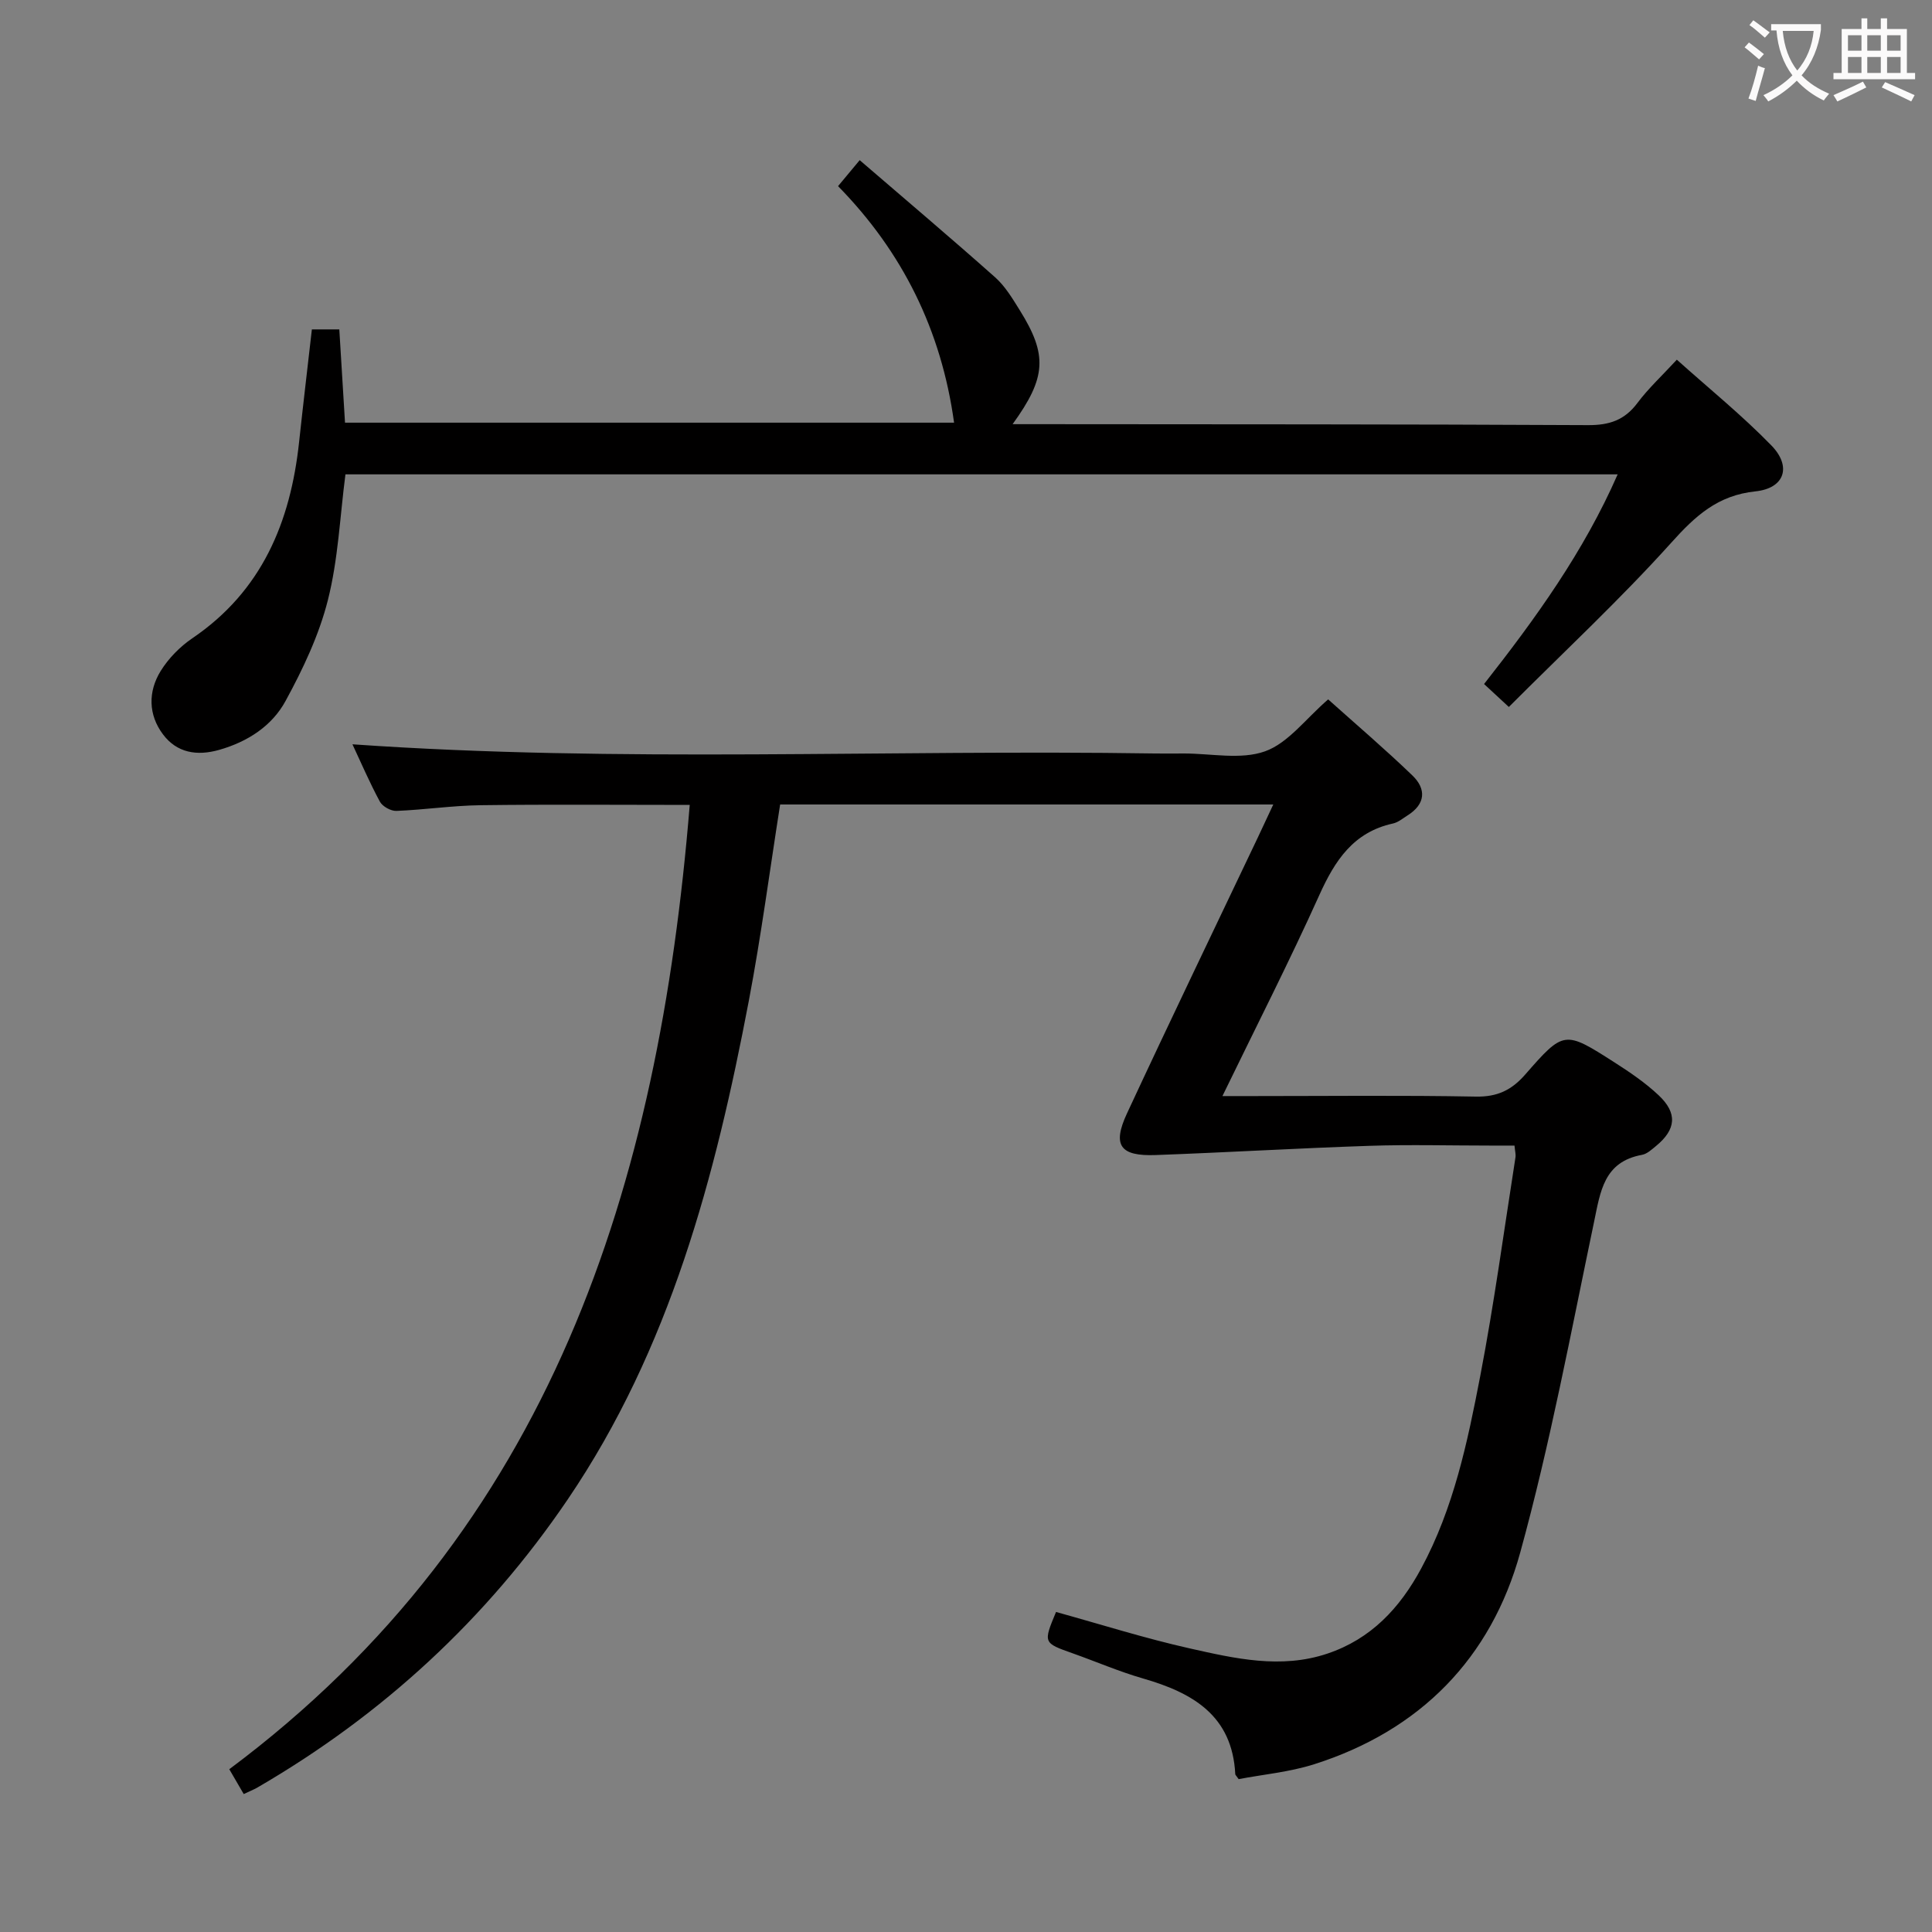<svg enable-background="new 0 0 400 400" viewBox="0 0 400 400" xmlns="http://www.w3.org/2000/svg"><rect x="0" y="0" width="400" height="400" fill="#808080" stroke="none"/><path d="m142.8 166.65c-14.78 0-29.07-.13-43.36.06-5.8.08-11.58.95-17.38 1.18-1.14.04-2.87-.92-3.41-1.92-2.12-3.92-3.88-8.03-5.68-11.87 55.41 3.88 110.78 1.04 166.1 1.9 2 .03 4 .01 6 0 5.67-.01 11.82 1.35 16.85-.45 4.78-1.71 8.39-6.71 13.06-10.75 5.7 5.11 11.73 10.25 17.44 15.75 2.92 2.81 2.73 5.93-1 8.27-.98.62-1.95 1.45-3.04 1.68-8.17 1.8-11.99 7.64-15.22 14.8-6.2 13.75-13.06 27.19-20.07 41.63h6.48c15.33 0 30.66-.18 45.99.11 4.42.08 7.38-1.32 10.22-4.57 8-9.16 8.15-9.12 18.44-2.54 3.21 2.05 6.42 4.23 9.18 6.83 3.95 3.71 3.62 7.09-.53 10.5-.89.73-1.87 1.65-2.92 1.84-7.89 1.44-8.6 7.56-9.92 13.89-4.79 22.88-9.08 45.92-15.28 68.43-6.02 21.89-20.71 36.87-42.67 43.85-5.13 1.63-10.62 2.12-15.63 3.08-.52-.75-.7-.88-.7-1.02-.61-12.17-8.84-16.86-19.1-19.82-4.93-1.42-9.69-3.48-14.54-5.2-6.13-2.17-6.14-2.15-3.47-8.57 9.18 2.54 18.33 5.44 27.67 7.54 9.36 2.1 18.87 4.31 28.49 1.09 9.05-3.03 15.02-9.43 19.45-17.65 6.73-12.48 9.59-26.17 12.22-39.84 2.88-15 4.92-30.15 7.29-45.25.1-.61-.09-1.27-.2-2.45-1.74 0-3.36 0-4.99 0-8.33 0-16.67-.23-24.99.05-14.77.49-29.53 1.37-44.31 1.91-7.36.27-9.02-1.99-5.95-8.6 8.89-19.13 18.06-38.14 27.12-57.19.98-2.06 1.93-4.13 3.18-6.79-34.41 0-68.1 0-102.1 0-2.14 13.58-3.93 27.2-6.49 40.68-6.93 36.4-16.31 72-37.49 103.2-16.8 24.75-38.31 44.59-64.2 59.62-.85.49-1.78.85-2.88 1.38-.96-1.65-1.85-3.18-2.99-5.14 66.8-49.83 88.91-120.87 95.33-199.65z" fill="#010000"/><path d="m312.39 146.37c-2.55-2.36-3.75-3.47-5.13-4.75 10.79-13.73 20.65-27.43 27.66-43.41-88.05 0-175.61 0-263.4 0-1.14 8.74-1.5 17.59-3.63 26.01-1.83 7.26-5.16 14.29-8.77 20.91-2.82 5.18-7.84 8.44-13.73 10.12-4.63 1.32-8.77.62-11.64-3.2-3.06-4.06-3.12-8.88-.47-13.15 1.62-2.61 3.98-5.01 6.52-6.74 14.4-9.77 20.33-24.01 22.12-40.6.83-7.72 1.75-15.44 2.65-23.36h5.68c.39 6.42.77 12.67 1.18 19.31h126.1c-2.63-19.12-10.66-35.34-24.02-48.97 1.5-1.8 2.65-3.19 4.48-5.38 9.51 8.19 18.89 16.12 28.07 24.28 2.06 1.84 3.57 4.38 5.06 6.77 5.79 9.28 5.54 13.92-1.47 23.61h5.16c37.99.04 75.98 0 113.97.2 4.38.02 7.55-1.01 10.21-4.56 2.27-3.04 5.11-5.66 8.18-8.99 6.67 5.98 13.5 11.51 19.58 17.76 4.25 4.37 2.74 8.87-3.3 9.5-7.83.82-12.45 5.08-17.45 10.65-10.53 11.7-22.1 22.46-33.61 33.99z" fill="#010000"/><g fill="#fbfafa"><path d="m362.1 8.8c1.1.8 2.1 1.6 3.1 2.4l-1 1.1c-1.3-1.1-2.3-2-3-2.5zm1.9 4.8c.5.2.9.4 1.4.5-.6 2.3-1.3 4.5-1.9 6.8l-1.5-.5c.8-2.1 1.4-4.3 2-6.8zm-1-9.4c1.3.9 2.4 1.8 3.4 2.5l-1 1.1c-1.4-1.2-2.4-2.1-3.2-2.6zm3.7 2.2v-1.4h10.3v1.2c-.5 3.6-1.8 6.8-4 9.4 1.5 1.6 3.4 2.8 5.7 3.8-.3.4-.7.8-1.1 1.4-2.3-1.1-4.1-2.5-5.6-4.1-1.6 1.6-3.6 3.1-5.9 4.3-.3-.5-.7-.9-1-1.3 2.4-1.1 4.4-2.5 6-4.1-1.9-2.5-3-5.6-3.3-9.3h-1.1zm8.8 0h-6.4c.3 3.3 1.3 6 3 8.2 2-2.3 3.1-5.1 3.4-8.2z"/><path d="m385.3 3.8h1.3v2.2h2.8v-2.2h1.3v2.2h4.1v9.1h1.7v1.3h-16.9v-1.3h1.7v-9.1h4.1v-2.2zm.4 13.1.7 1.2c-1.8.9-3.8 1.9-6 2.9-.2-.4-.5-.8-.8-1.3 2.3-1 4.3-1.9 6.1-2.8zm-3.1-6.4h2.8v-3.2h-2.8zm0 4.6h2.8v-3.3h-2.8zm4-4.6h2.8v-3.2h-2.8zm0 4.6h2.8v-3.3h-2.8zm3.7 1.9c2.1.9 4.1 1.8 6.1 2.7l-.7 1.3c-2.2-1.1-4.2-2-6.1-2.9zm3.2-9.7h-2.8v3.2h2.8zm-2.8 7.8h2.8v-3.3h-2.8z"/></g></svg>
